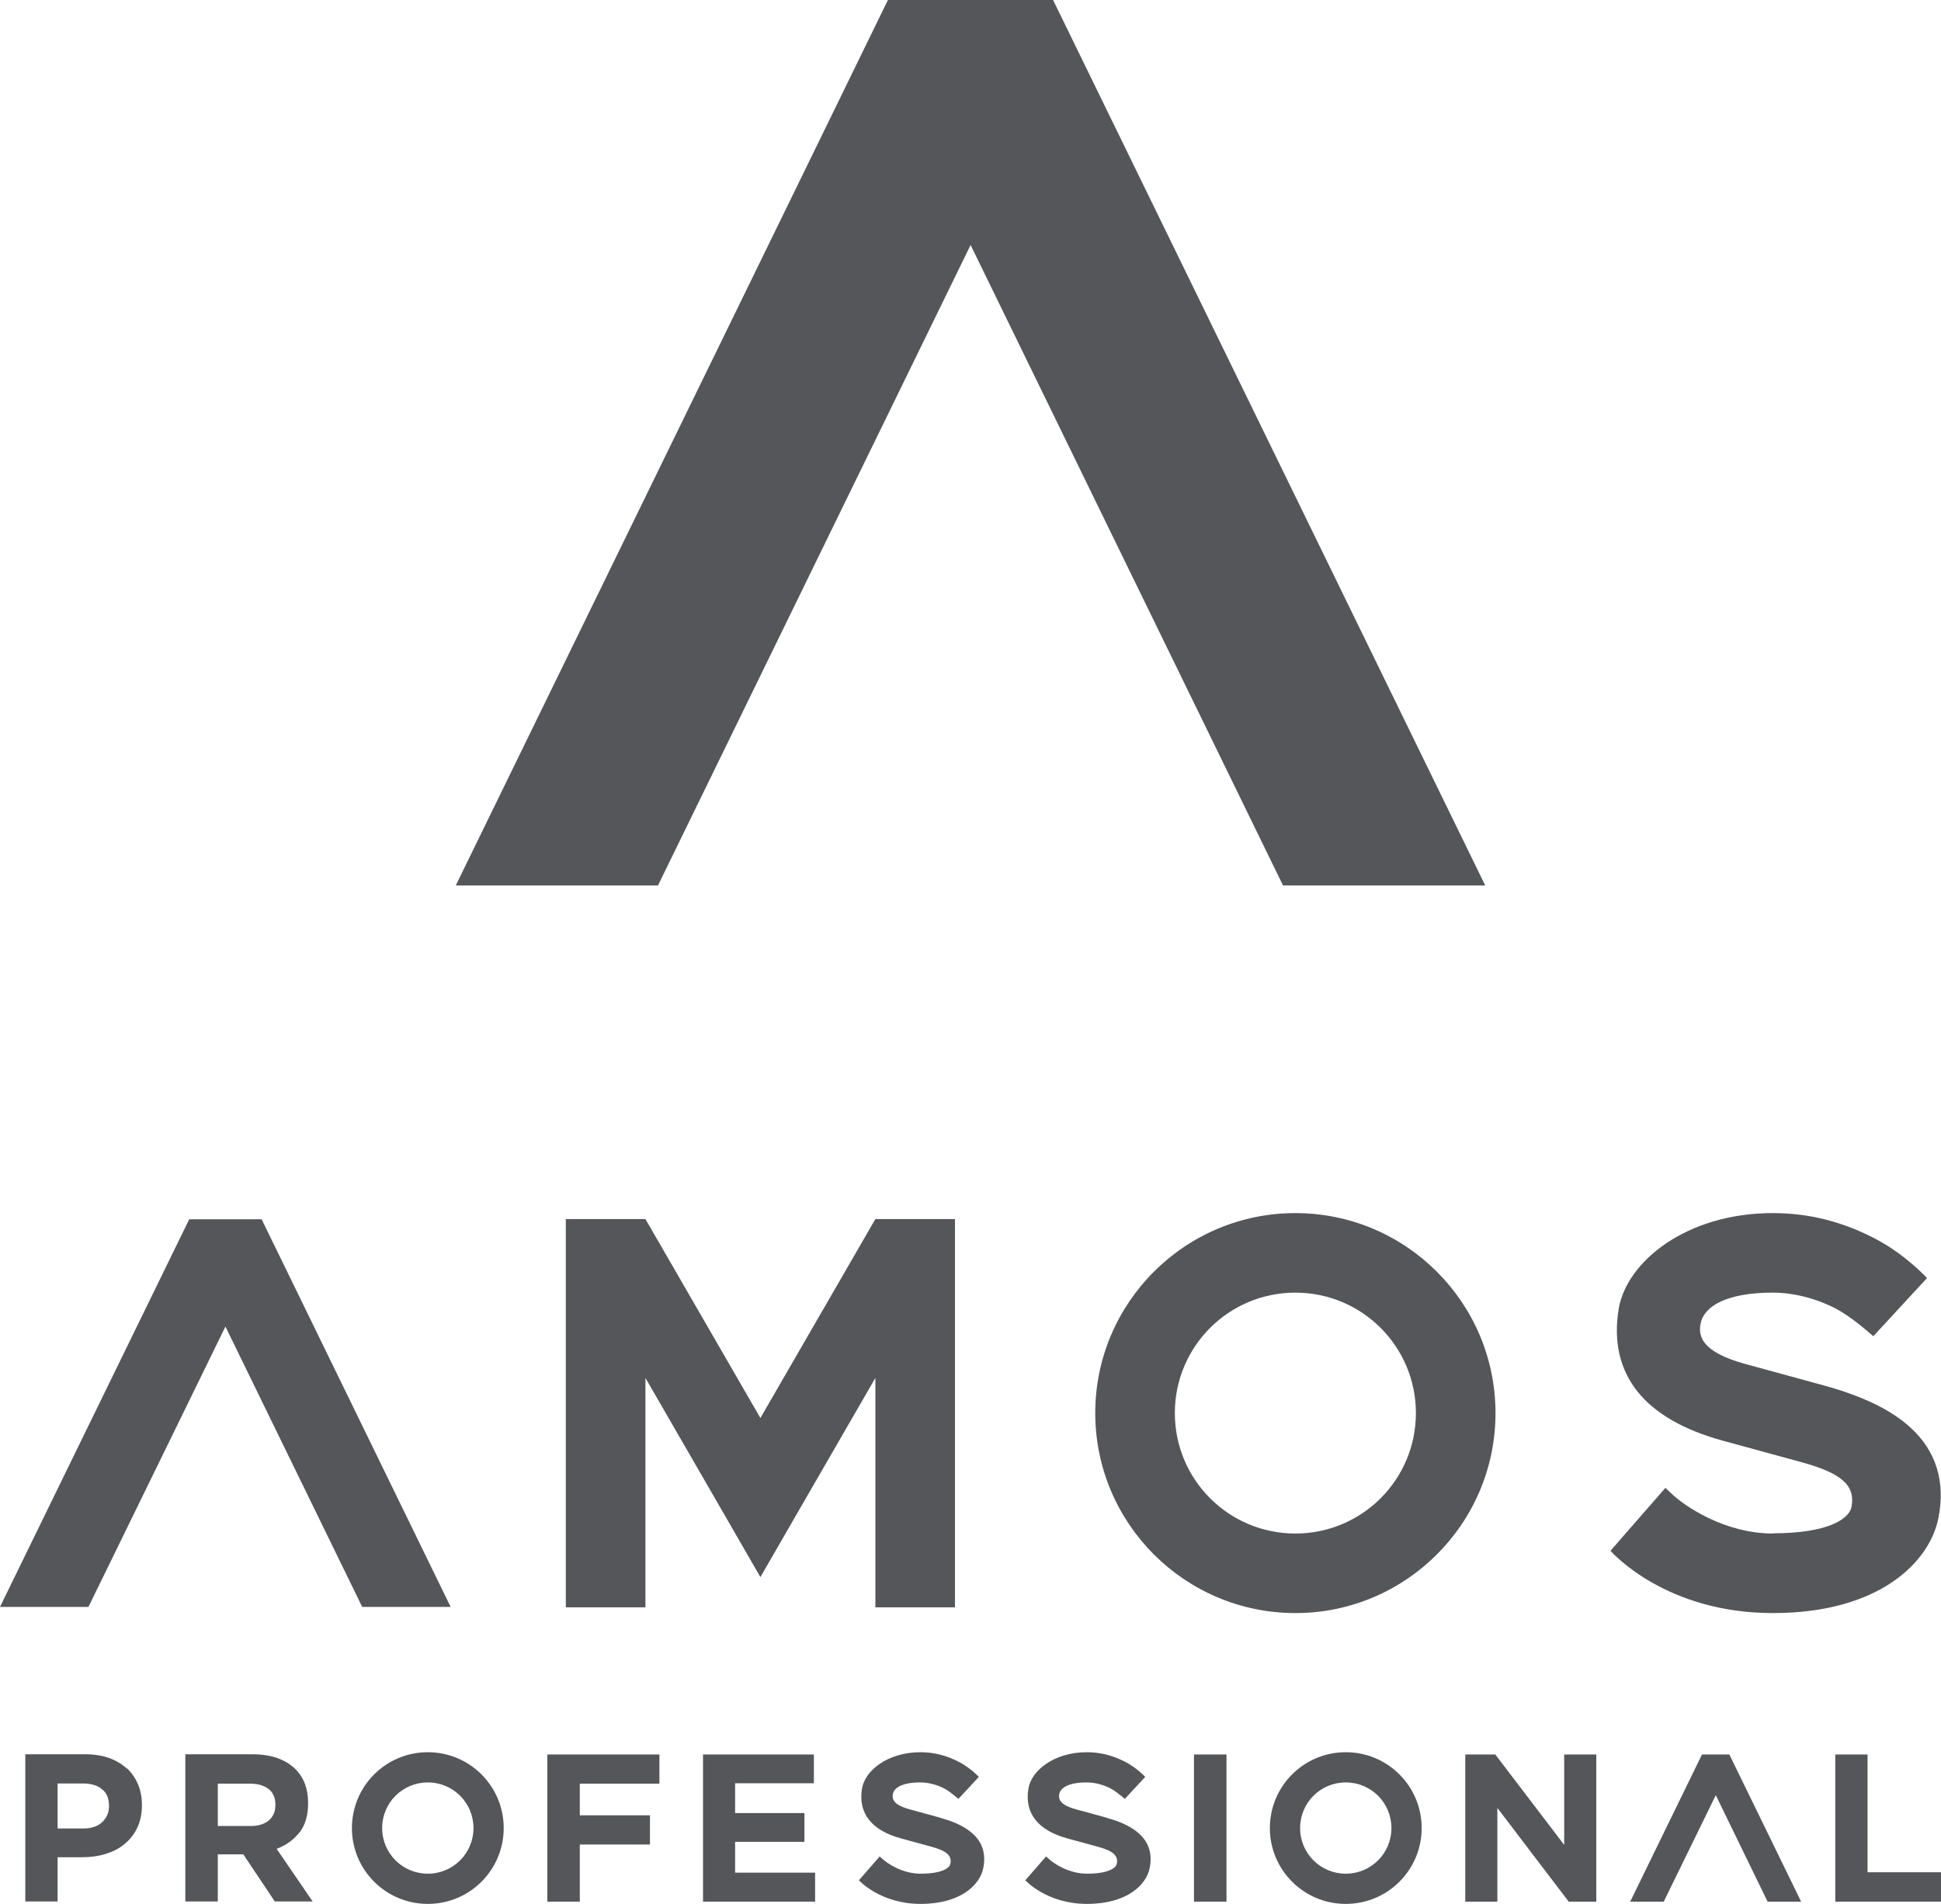 <svg width="155" height="152" viewBox="0 0 155 152" fill="none" xmlns="http://www.w3.org/2000/svg">
<g id="Group 29062">
<path id="Vector" d="M118.603 70.699L84.094 0H70.906L36.397 70.699H52.543L77.508 19.562L102.457 70.699H118.603Z" fill="#54565A"/>
<g id="Group">
<path id="Vector_2" d="M18.002 105.918L28.924 128.302H35.986L20.892 97.351H15.111L0 128.302H7.063L18.002 105.918Z" fill="#54565A"/>
<path id="Vector_3" d="M103.443 96.859C94.623 96.859 87.462 104.014 87.462 112.827C87.462 121.639 94.623 128.795 103.443 128.795C112.263 128.795 119.424 121.639 119.424 112.827C119.424 104.014 112.263 96.859 103.443 96.859ZM103.443 122.444C98.121 122.444 93.818 118.144 93.818 112.827C93.818 107.509 98.121 103.21 103.443 103.21C108.764 103.21 113.068 107.509 113.068 112.827C113.068 118.144 108.764 122.444 103.443 122.444Z" fill="#54565A"/>
<path id="Vector_4" d="M51.541 110.02L57.059 119.572L60.722 125.923L64.385 119.572L69.904 110.02V128.335H76.26V97.335H69.904L60.722 113.221L51.541 97.335H45.184V128.335H51.541V110.02Z" fill="#54565A"/>
<path id="Vector_5" d="M141.597 122.444C137.688 122.444 134.486 120.228 133.467 119.243L132.991 118.8L128.605 123.822C128.786 124.019 133.057 128.795 141.581 128.795C150.105 128.795 154.129 124.692 154.803 121.164C155.361 118.275 154.606 115.846 152.553 113.975C151.009 112.564 148.759 111.481 145.671 110.628L139.364 108.904C135.849 107.936 135.619 106.673 135.8 105.688C136.062 104.309 137.853 103.21 141.565 103.21C143.207 103.21 144.981 103.653 146.574 104.473C147.428 104.917 148.447 105.704 149.136 106.295L149.596 106.689L153.883 102.045C153.883 102.045 152.175 100.174 149.761 98.91C147.116 97.531 144.439 96.859 141.565 96.859C134.65 96.859 129.887 100.748 129.262 104.506C128.835 107.116 129.345 109.331 130.774 111.12C132.17 112.86 134.453 114.172 137.557 115.026L143.864 116.749C147.083 117.635 148.167 118.603 147.855 120.31C147.675 121.295 145.934 122.427 141.565 122.427L141.597 122.444Z" fill="#54565A"/>
<path id="Vector_6" d="M135.914 140.086L130.182 151.836H132.859L137.015 143.335L141.154 151.836H143.831L138.099 140.086H135.914Z" fill="#54565A"/>
<path id="Vector_7" d="M34.163 139.905C30.813 139.905 28.103 142.613 28.103 145.961C28.103 149.309 30.813 152.016 34.163 152.016C37.514 152.016 40.224 149.309 40.224 145.961C40.224 142.613 37.514 139.905 34.163 139.905ZM34.163 149.604C32.143 149.604 30.517 147.979 30.517 145.961C30.517 143.942 32.143 142.317 34.163 142.317C36.184 142.317 37.81 143.942 37.81 145.961C37.81 147.979 36.184 149.604 34.163 149.604Z" fill="#54565A"/>
<path id="Vector_8" d="M107.467 139.905C104.116 139.905 101.406 142.613 101.406 145.961C101.406 149.309 104.116 152.016 107.467 152.016C110.818 152.016 113.528 149.309 113.528 145.961C113.528 142.613 110.818 139.905 107.467 139.905ZM107.467 149.604C105.447 149.604 103.821 147.979 103.821 145.961C103.821 143.942 105.447 142.317 107.467 142.317C109.487 142.317 111.113 143.942 111.113 145.961C111.113 147.979 109.487 149.604 107.467 149.604Z" fill="#54565A"/>
<path id="Vector_9" d="M10.118 141.202C9.723 140.841 9.264 140.562 8.705 140.365C8.147 140.168 7.523 140.069 6.816 140.069H2.02V151.82H4.599V148.291H6.57C7.227 148.291 7.851 148.209 8.426 148.029C9.001 147.848 9.51 147.602 9.937 147.241C10.364 146.896 10.709 146.47 10.955 145.944C11.202 145.436 11.333 144.828 11.333 144.156V144.123C11.333 143.516 11.235 142.974 11.021 142.465C10.807 141.973 10.512 141.546 10.134 141.185L10.118 141.202ZM8.705 144.221C8.705 144.73 8.524 145.14 8.163 145.485C7.802 145.83 7.293 145.994 6.652 145.994H4.599V142.4H6.603C7.26 142.4 7.769 142.547 8.147 142.859C8.524 143.155 8.705 143.598 8.705 144.188V144.221Z" fill="#54565A"/>
<path id="Vector_10" d="M23.914 146.322C24.374 145.731 24.604 144.943 24.604 143.991V143.959C24.604 142.843 24.276 141.94 23.602 141.267C22.814 140.479 21.664 140.069 20.169 140.069H14.799V151.82H17.394V148.061H19.43L21.943 151.82H24.966L22.091 147.618C22.847 147.339 23.454 146.896 23.914 146.305V146.322ZM21.993 144.123C21.993 144.632 21.828 145.025 21.483 145.337C21.139 145.633 20.646 145.797 20.022 145.797H17.394V142.416H19.956C20.597 142.416 21.089 142.564 21.451 142.843C21.812 143.122 21.993 143.548 21.993 144.106V144.139V144.123Z" fill="#54565A"/>
<path id="Vector_11" d="M43.706 151.836H46.301V147.274H51.902V144.943H46.301V142.416H52.658V140.086H43.706V151.836Z" fill="#54565A"/>
<path id="Vector_12" d="M58.702 147.06H64.237V144.763H58.702V142.383H64.993V140.086H56.14V151.836H65.091V149.522H58.702V147.06Z" fill="#54565A"/>
<path id="Vector_13" d="M97.941 140.086H95.345V151.836H97.941V140.086Z" fill="#54565A"/>
<path id="Vector_14" d="M124.91 147.306L119.408 140.086H117.01V151.836H119.572V144.352L125.271 151.836H127.472V140.086H124.91V147.306Z" fill="#54565A"/>
<path id="Vector_15" d="M149.136 149.489V140.086H146.558V151.836H155V149.489H149.136Z" fill="#54565A"/>
<path id="Vector_16" d="M75.044 145.124L72.647 144.467C71.316 144.106 71.234 143.63 71.3 143.253C71.398 142.728 72.072 142.317 73.484 142.317C74.108 142.317 74.782 142.482 75.389 142.793C75.718 142.958 76.096 143.269 76.359 143.483L76.539 143.63L78.165 141.874C78.165 141.874 77.508 141.169 76.605 140.693C75.603 140.168 74.585 139.905 73.501 139.905C70.873 139.905 69.066 141.382 68.836 142.81C68.672 143.794 68.869 144.648 69.411 145.321C69.936 145.977 70.807 146.486 71.99 146.798L74.388 147.454C75.603 147.782 76.014 148.16 75.899 148.8C75.833 149.177 75.159 149.604 73.517 149.604C72.039 149.604 70.823 148.767 70.429 148.39L70.249 148.225L68.59 150.129C68.59 150.129 70.281 152.016 73.517 152.016C76.753 152.016 78.28 150.457 78.526 149.128C78.74 148.029 78.461 147.11 77.672 146.404C77.098 145.879 76.243 145.452 75.061 145.14L75.044 145.124Z" fill="#54565A"/>
<path id="Vector_17" d="M88.332 145.124L85.934 144.467C84.604 144.106 84.522 143.63 84.587 143.253C84.686 142.728 85.359 142.317 86.772 142.317C87.396 142.317 88.069 142.482 88.677 142.793C89.005 142.958 89.383 143.269 89.646 143.483L89.827 143.63L91.453 141.874C91.453 141.874 90.796 141.169 89.892 140.693C88.891 140.168 87.872 139.905 86.788 139.905C84.16 139.905 82.353 141.382 82.124 142.81C81.959 143.794 82.156 144.648 82.698 145.321C83.224 145.977 84.094 146.486 85.277 146.798L87.675 147.454C88.891 147.782 89.301 148.16 89.186 148.8C89.121 149.177 88.447 149.604 86.805 149.604C85.326 149.604 84.111 148.767 83.717 148.39L83.536 148.225L81.877 150.129C81.877 150.129 83.569 152.016 86.805 152.016C90.04 152.016 91.568 150.457 91.814 149.128C92.028 148.029 91.748 147.11 90.96 146.404C90.385 145.879 89.531 145.452 88.349 145.14L88.332 145.124Z" fill="#54565A"/>
</g>
</g>
</svg>
